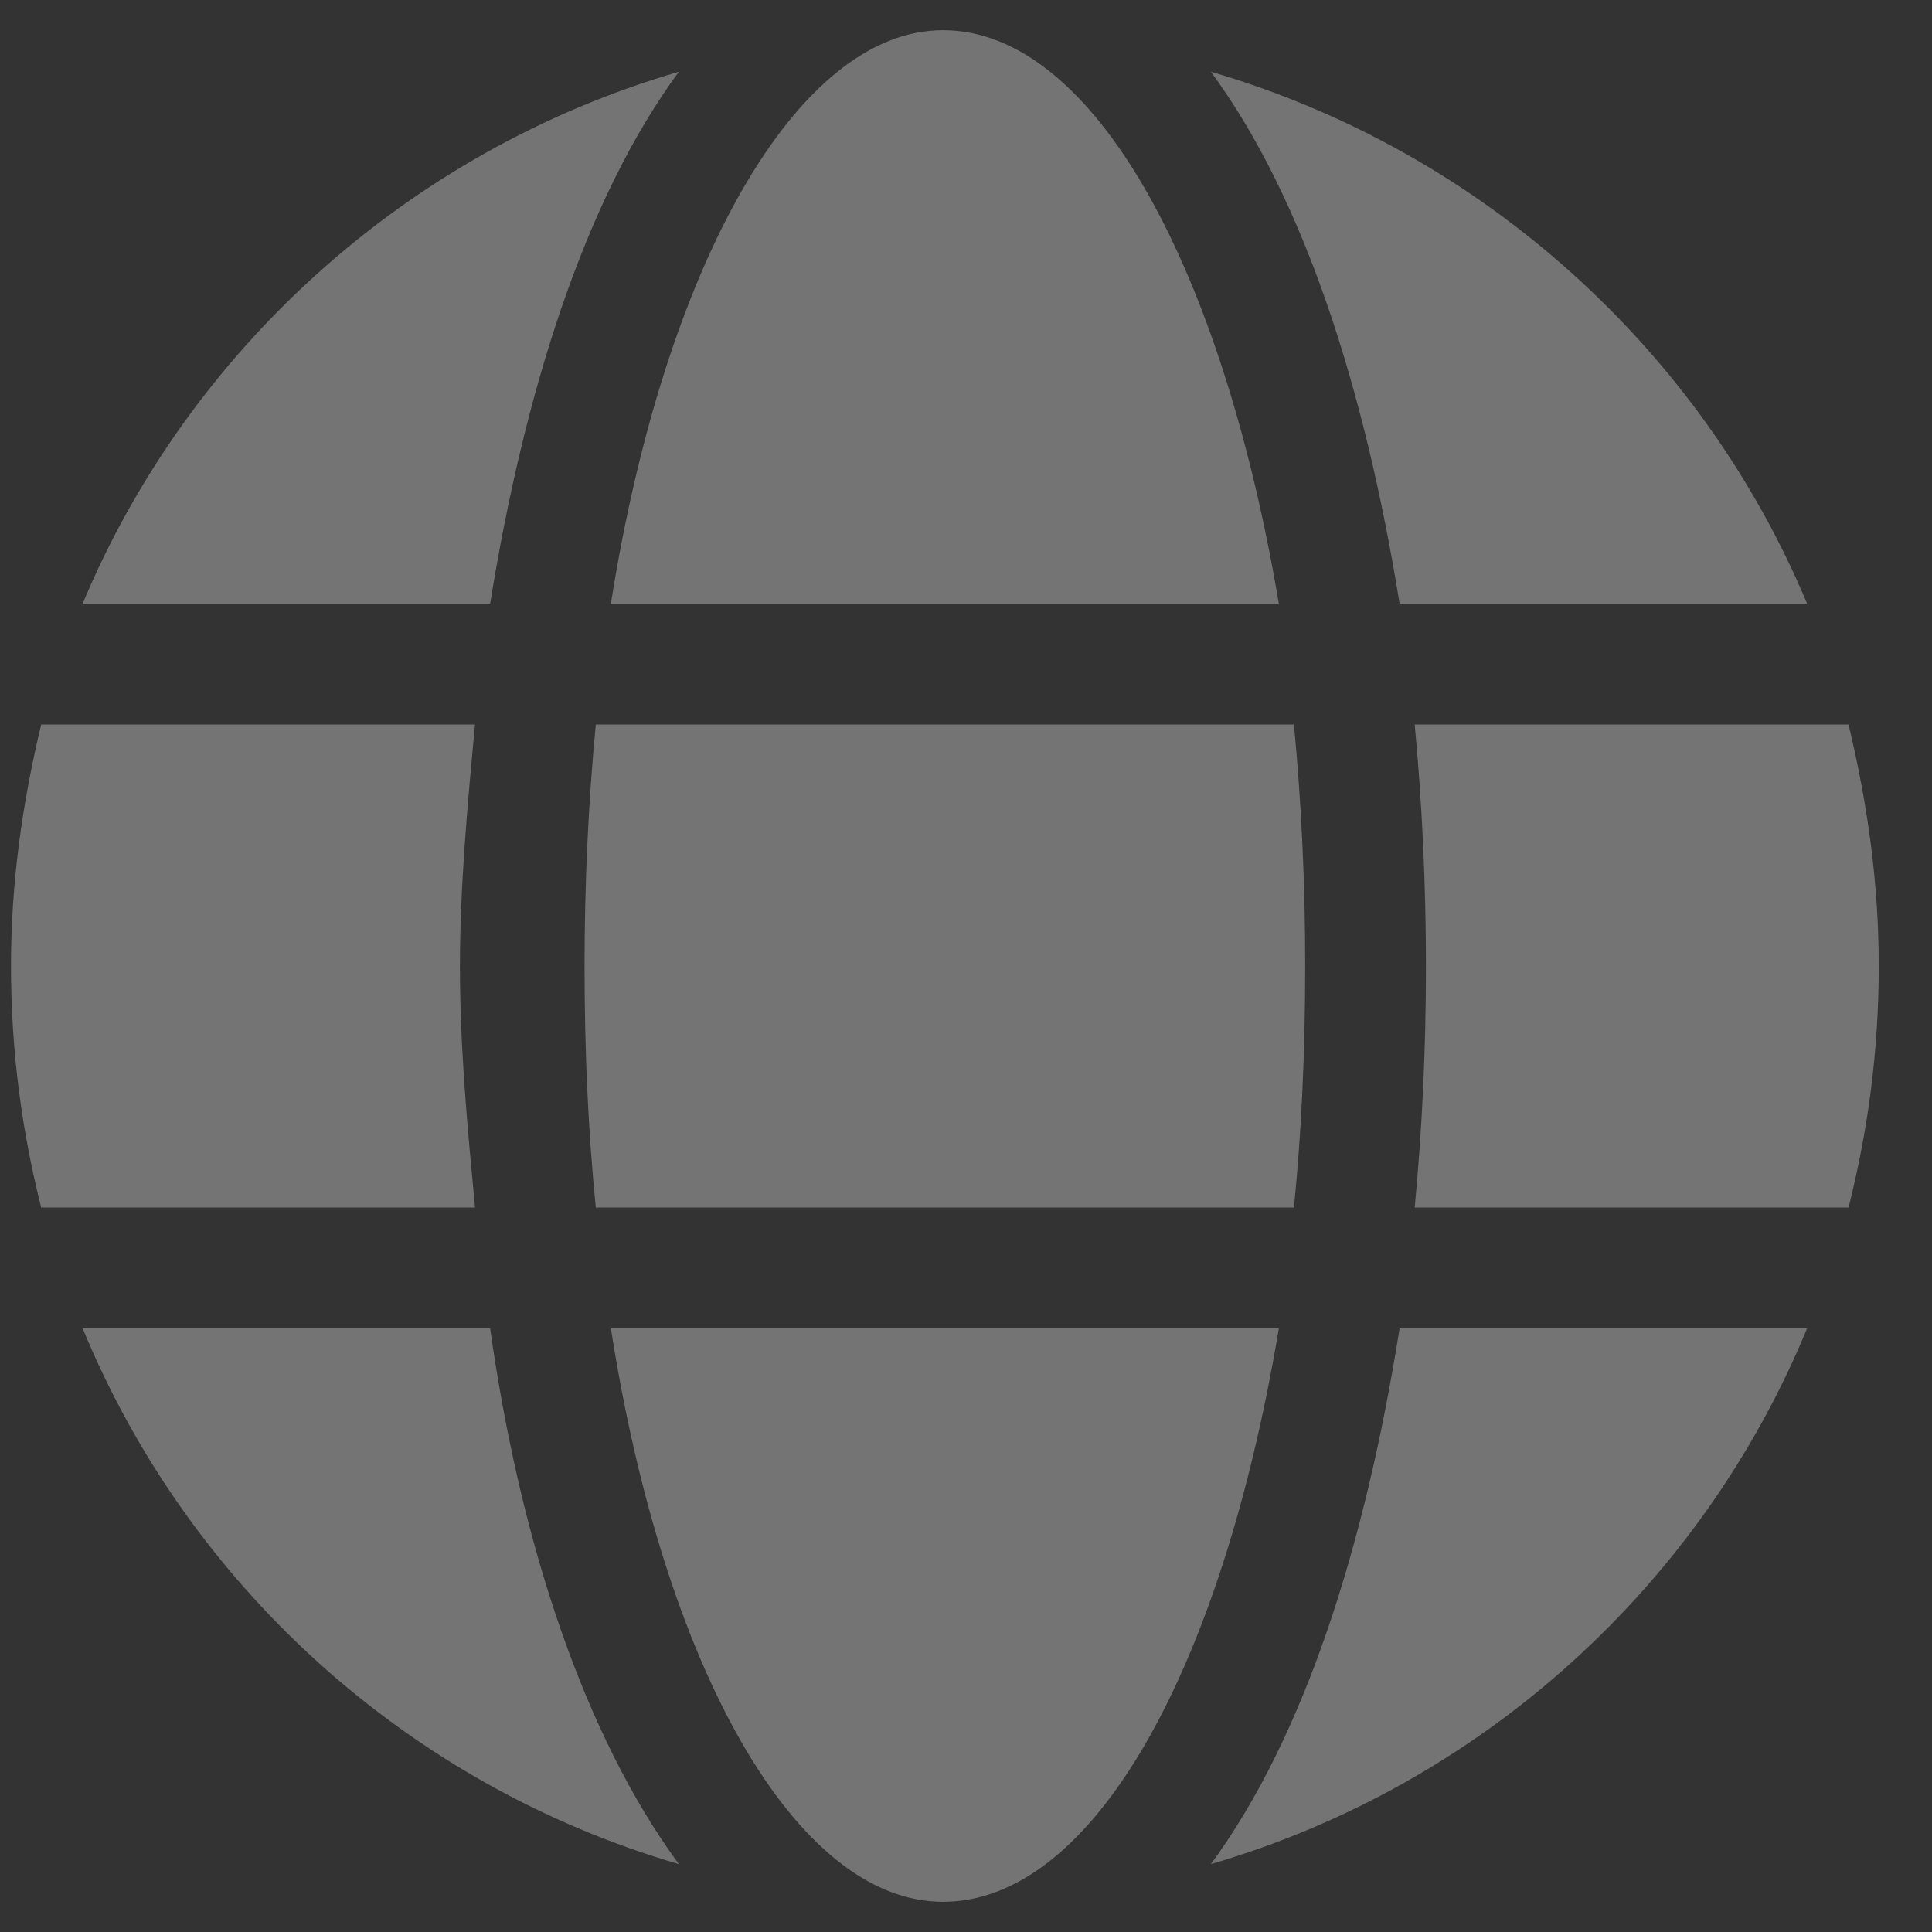 <svg width="16" height="16" viewBox="0 0 16 16" fill="none" xmlns="http://www.w3.org/2000/svg">
<rect x="0" y="0" width="16" height="16" fill="#333333" stroke="none"/>
<path d="M5.059 5H10.591C10.122 2.219 9.059 0.25 7.809 0.25C6.591 0.25 5.497 2.219 5.059 5ZM10.809 8C10.809 7.312 10.778 6.656 10.716 6H4.934C4.872 6.656 4.841 7.312 4.841 8C4.841 8.719 4.872 9.375 4.934 10H10.716C10.778 9.375 10.809 8.719 10.809 8ZM0.684 5H4.059C4.341 3.25 4.841 1.656 5.622 0.594C3.372 1.25 1.559 2.906 0.684 5ZM10.028 0.594C10.809 1.656 11.309 3.25 11.591 5H14.966C14.091 2.906 12.278 1.25 10.028 0.594ZM0.341 6C0.184 6.656 0.091 7.312 0.091 8C0.091 8.719 0.184 9.375 0.341 10H3.934C3.872 9.344 3.809 8.688 3.809 8C3.809 7.344 3.872 6.656 3.934 6H0.341ZM11.809 8C11.809 8.688 11.778 9.344 11.716 10H15.309C15.466 9.375 15.559 8.719 15.559 8C15.559 7.312 15.466 6.656 15.309 6H11.716C11.778 6.656 11.809 7.344 11.809 8ZM10.591 11H5.059C5.497 13.812 6.591 15.75 7.809 15.75C9.059 15.75 10.122 13.812 10.591 11ZM5.622 15.438C4.841 14.375 4.309 12.781 4.059 11H0.684C1.559 13.125 3.372 14.781 5.622 15.438ZM14.966 11H11.591C11.309 12.781 10.809 14.375 10.028 15.438C12.278 14.781 14.091 13.125 14.966 11Z" fill="white" fill-opacity="0.32"/>
</svg>
